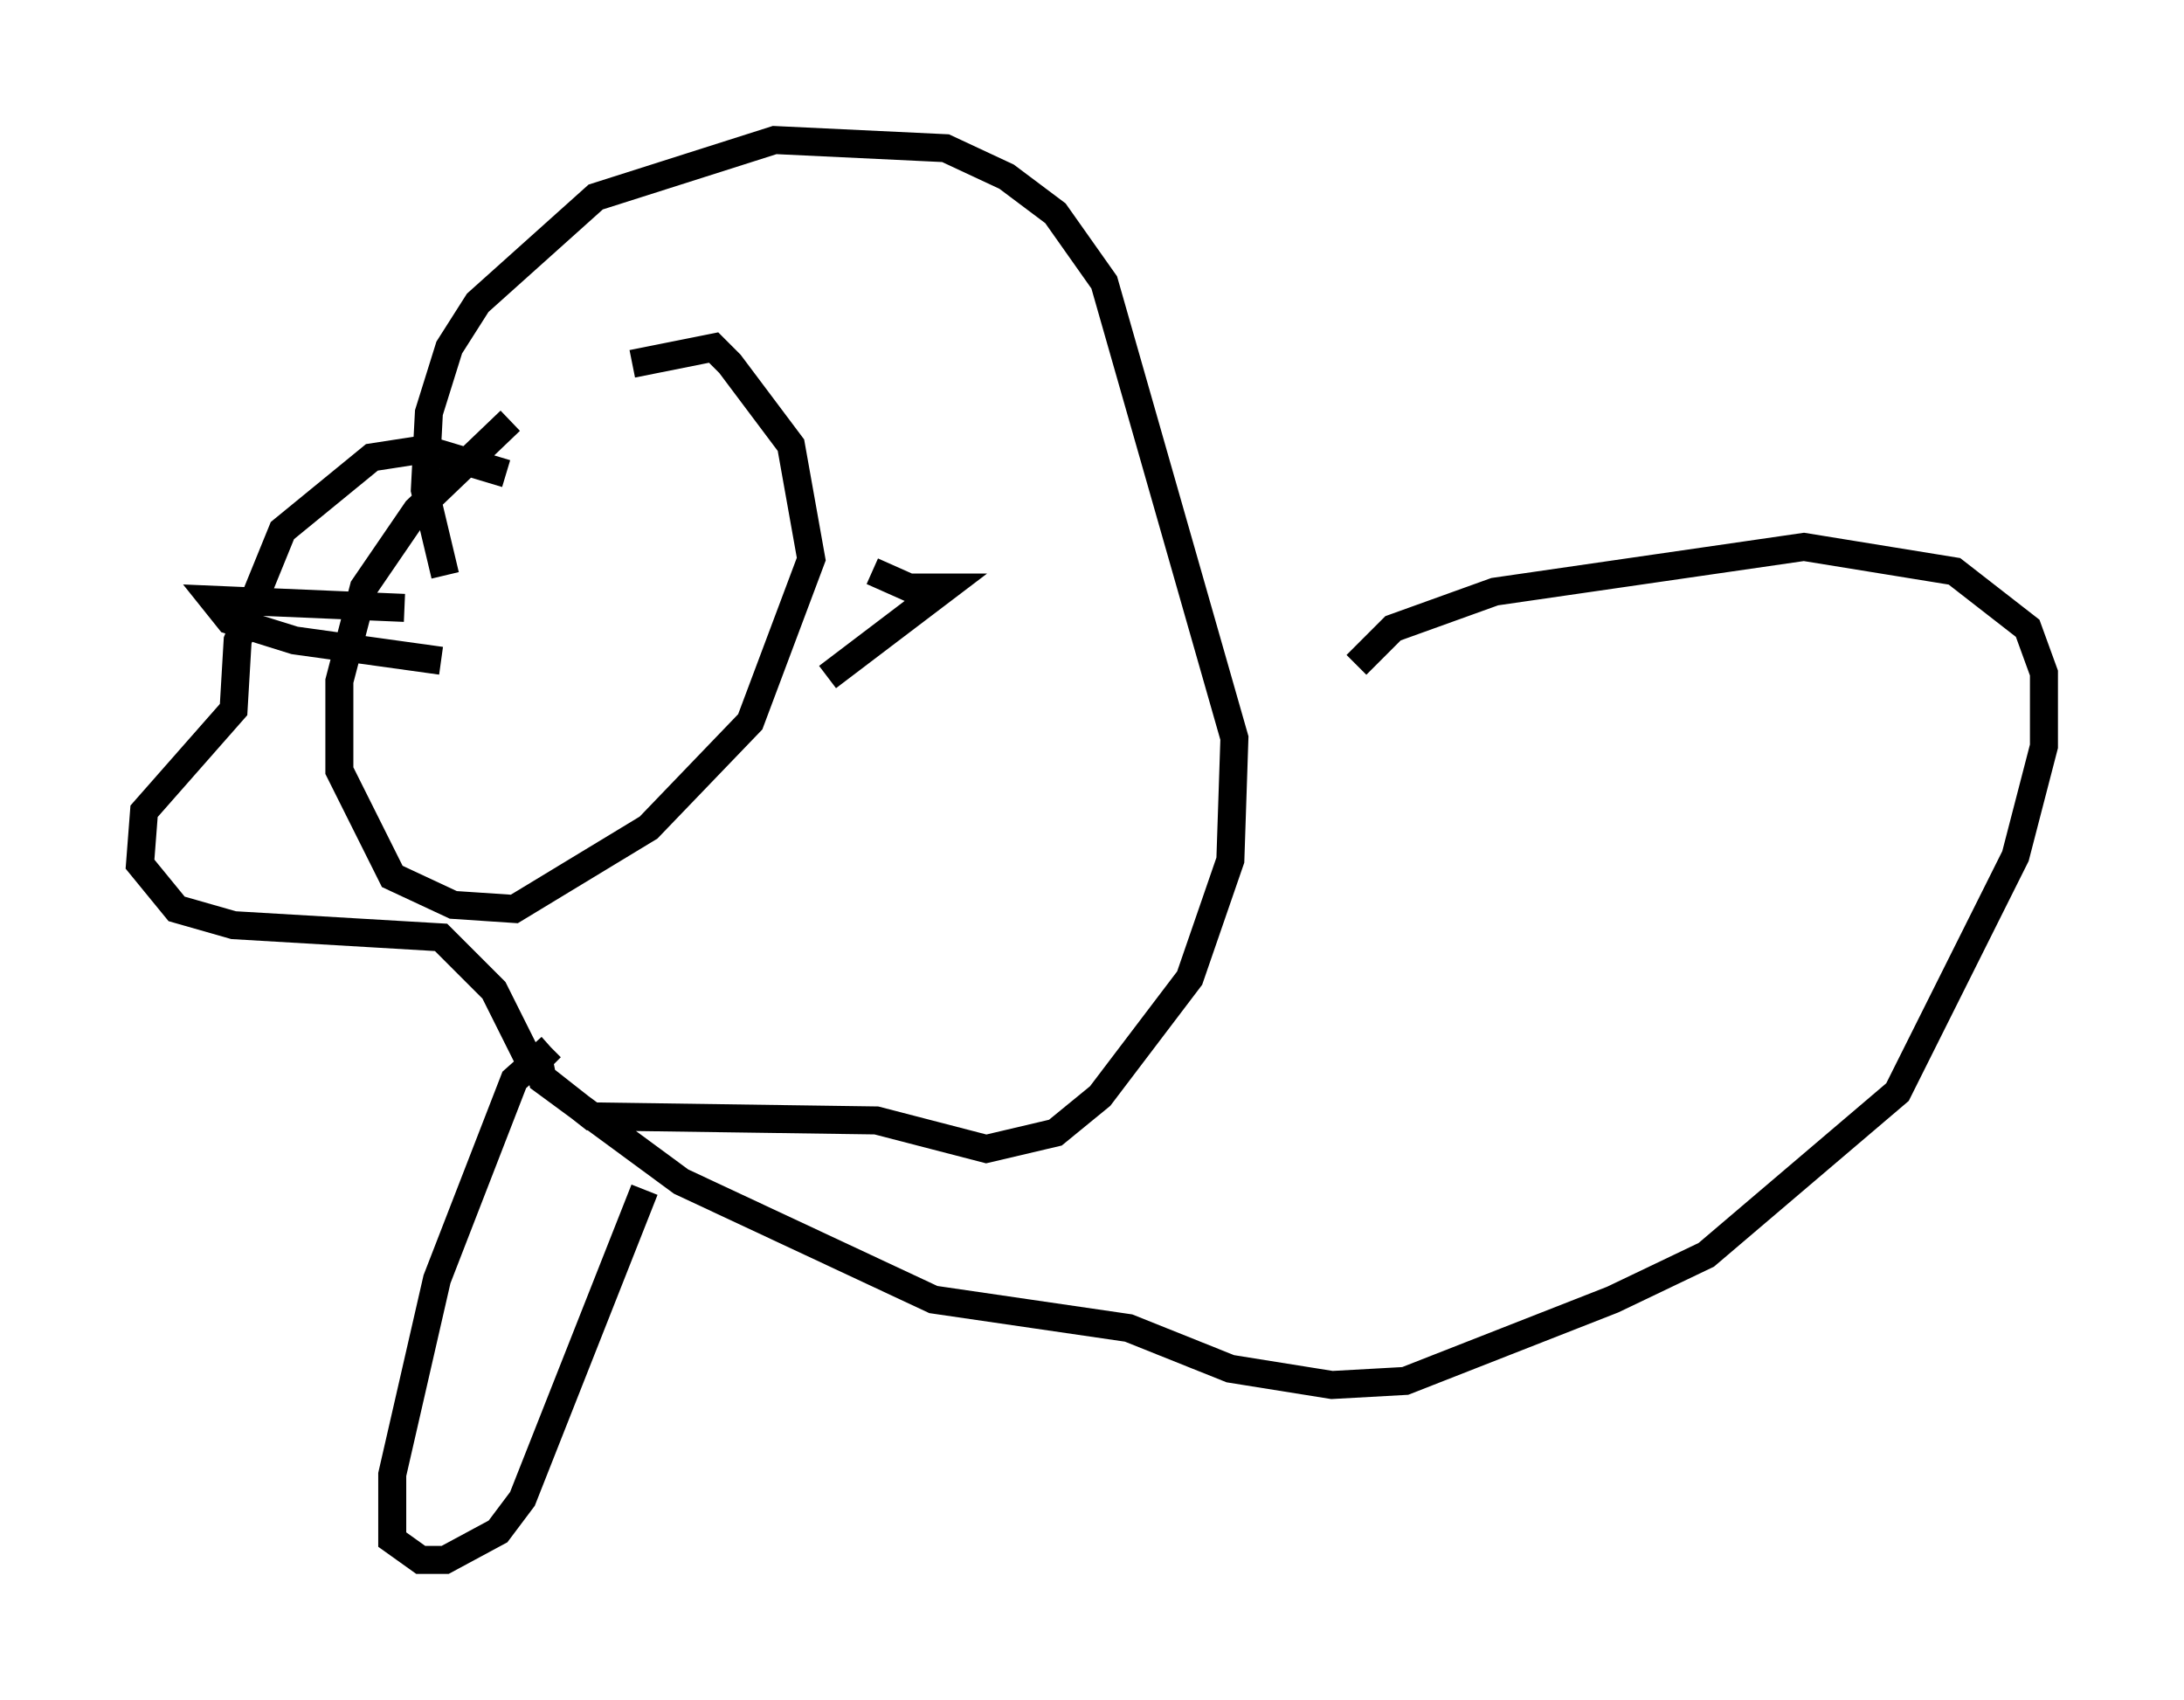 <?xml version="1.0" encoding="utf-8" ?>
<svg baseProfile="full" height="60.693" version="1.1" width="77.978" xmlns="http://www.w3.org/2000/svg" xmlns:ev="http://www.w3.org/2001/xml-events" xmlns:xlink="http://www.w3.org/1999/xlink"><defs /><rect fill="white" height="60.693" width="77.978" x="0" y="0" /><path d="M20.106, 14.877 m-1.888, 0.145 l-3.341, 3.196 -1.888, 2.76 l-0.872, 3.341 0.0, 3.196 l1.888, 3.777 2.179, 1.017 l2.179, 0.145 4.793, -2.905 l3.631, -3.777 2.179, -5.81 l-0.726, -4.067 -2.179, -2.905 l-0.581, -0.581 -2.905, 0.581 m-8.134, 8.715 l-6.827, -0.291 0.581, 0.726 l2.324, 0.726 5.229, 0.726 m15.397, -3.196 l1.307, 0.581 1.307, 0.0 l-4.212, 3.196 m-11.475, -7.263 l-2.905, -0.872 -1.888, 0.291 l-3.196, 2.615 -1.598, 3.922 l-0.145, 2.469 -3.196, 3.631 l-0.145, 1.888 1.307, 1.598 l2.034, 0.581 7.408, 0.436 l1.888, 1.888 1.453, 2.905 l2.034, 1.598 10.168, 0.145 l3.922, 1.017 2.469, -0.581 l1.598, -1.307 3.196, -4.212 l1.453, -4.212 0.145, -4.358 l-4.648, -16.268 -1.743, -2.469 l-1.743, -1.307 -2.179, -1.017 l-6.101, -0.291 -6.391, 2.034 l-4.212, 3.777 -1.017, 1.598 l-0.726, 2.324 -0.145, 2.76 l0.726, 3.05 m32.536, 3.196 l1.307, -1.307 3.631, -1.307 l11.039, -1.598 5.374, 0.872 l2.615, 2.034 0.581, 1.598 l0.0, 2.615 -1.017, 3.922 l-4.212, 8.425 -6.827, 5.81 l-3.341, 1.598 -7.408, 2.905 l-2.615, 0.145 -3.631, -0.581 l-3.631, -1.453 -6.972, -1.017 l-9.006, -4.212 -4.939, -3.631 l-0.145, -0.726 0.436, -0.436 m0.0, 0.0 l-1.307, 1.162 -2.76, 7.117 l-1.598, 6.972 0.0, 2.324 l1.017, 0.726 0.872, 0.0 l1.888, -1.017 0.872, -1.162 l4.358, -11.039 m10.458, 4.212 " fill="none" stroke="black" stroke-width="1" /></svg>